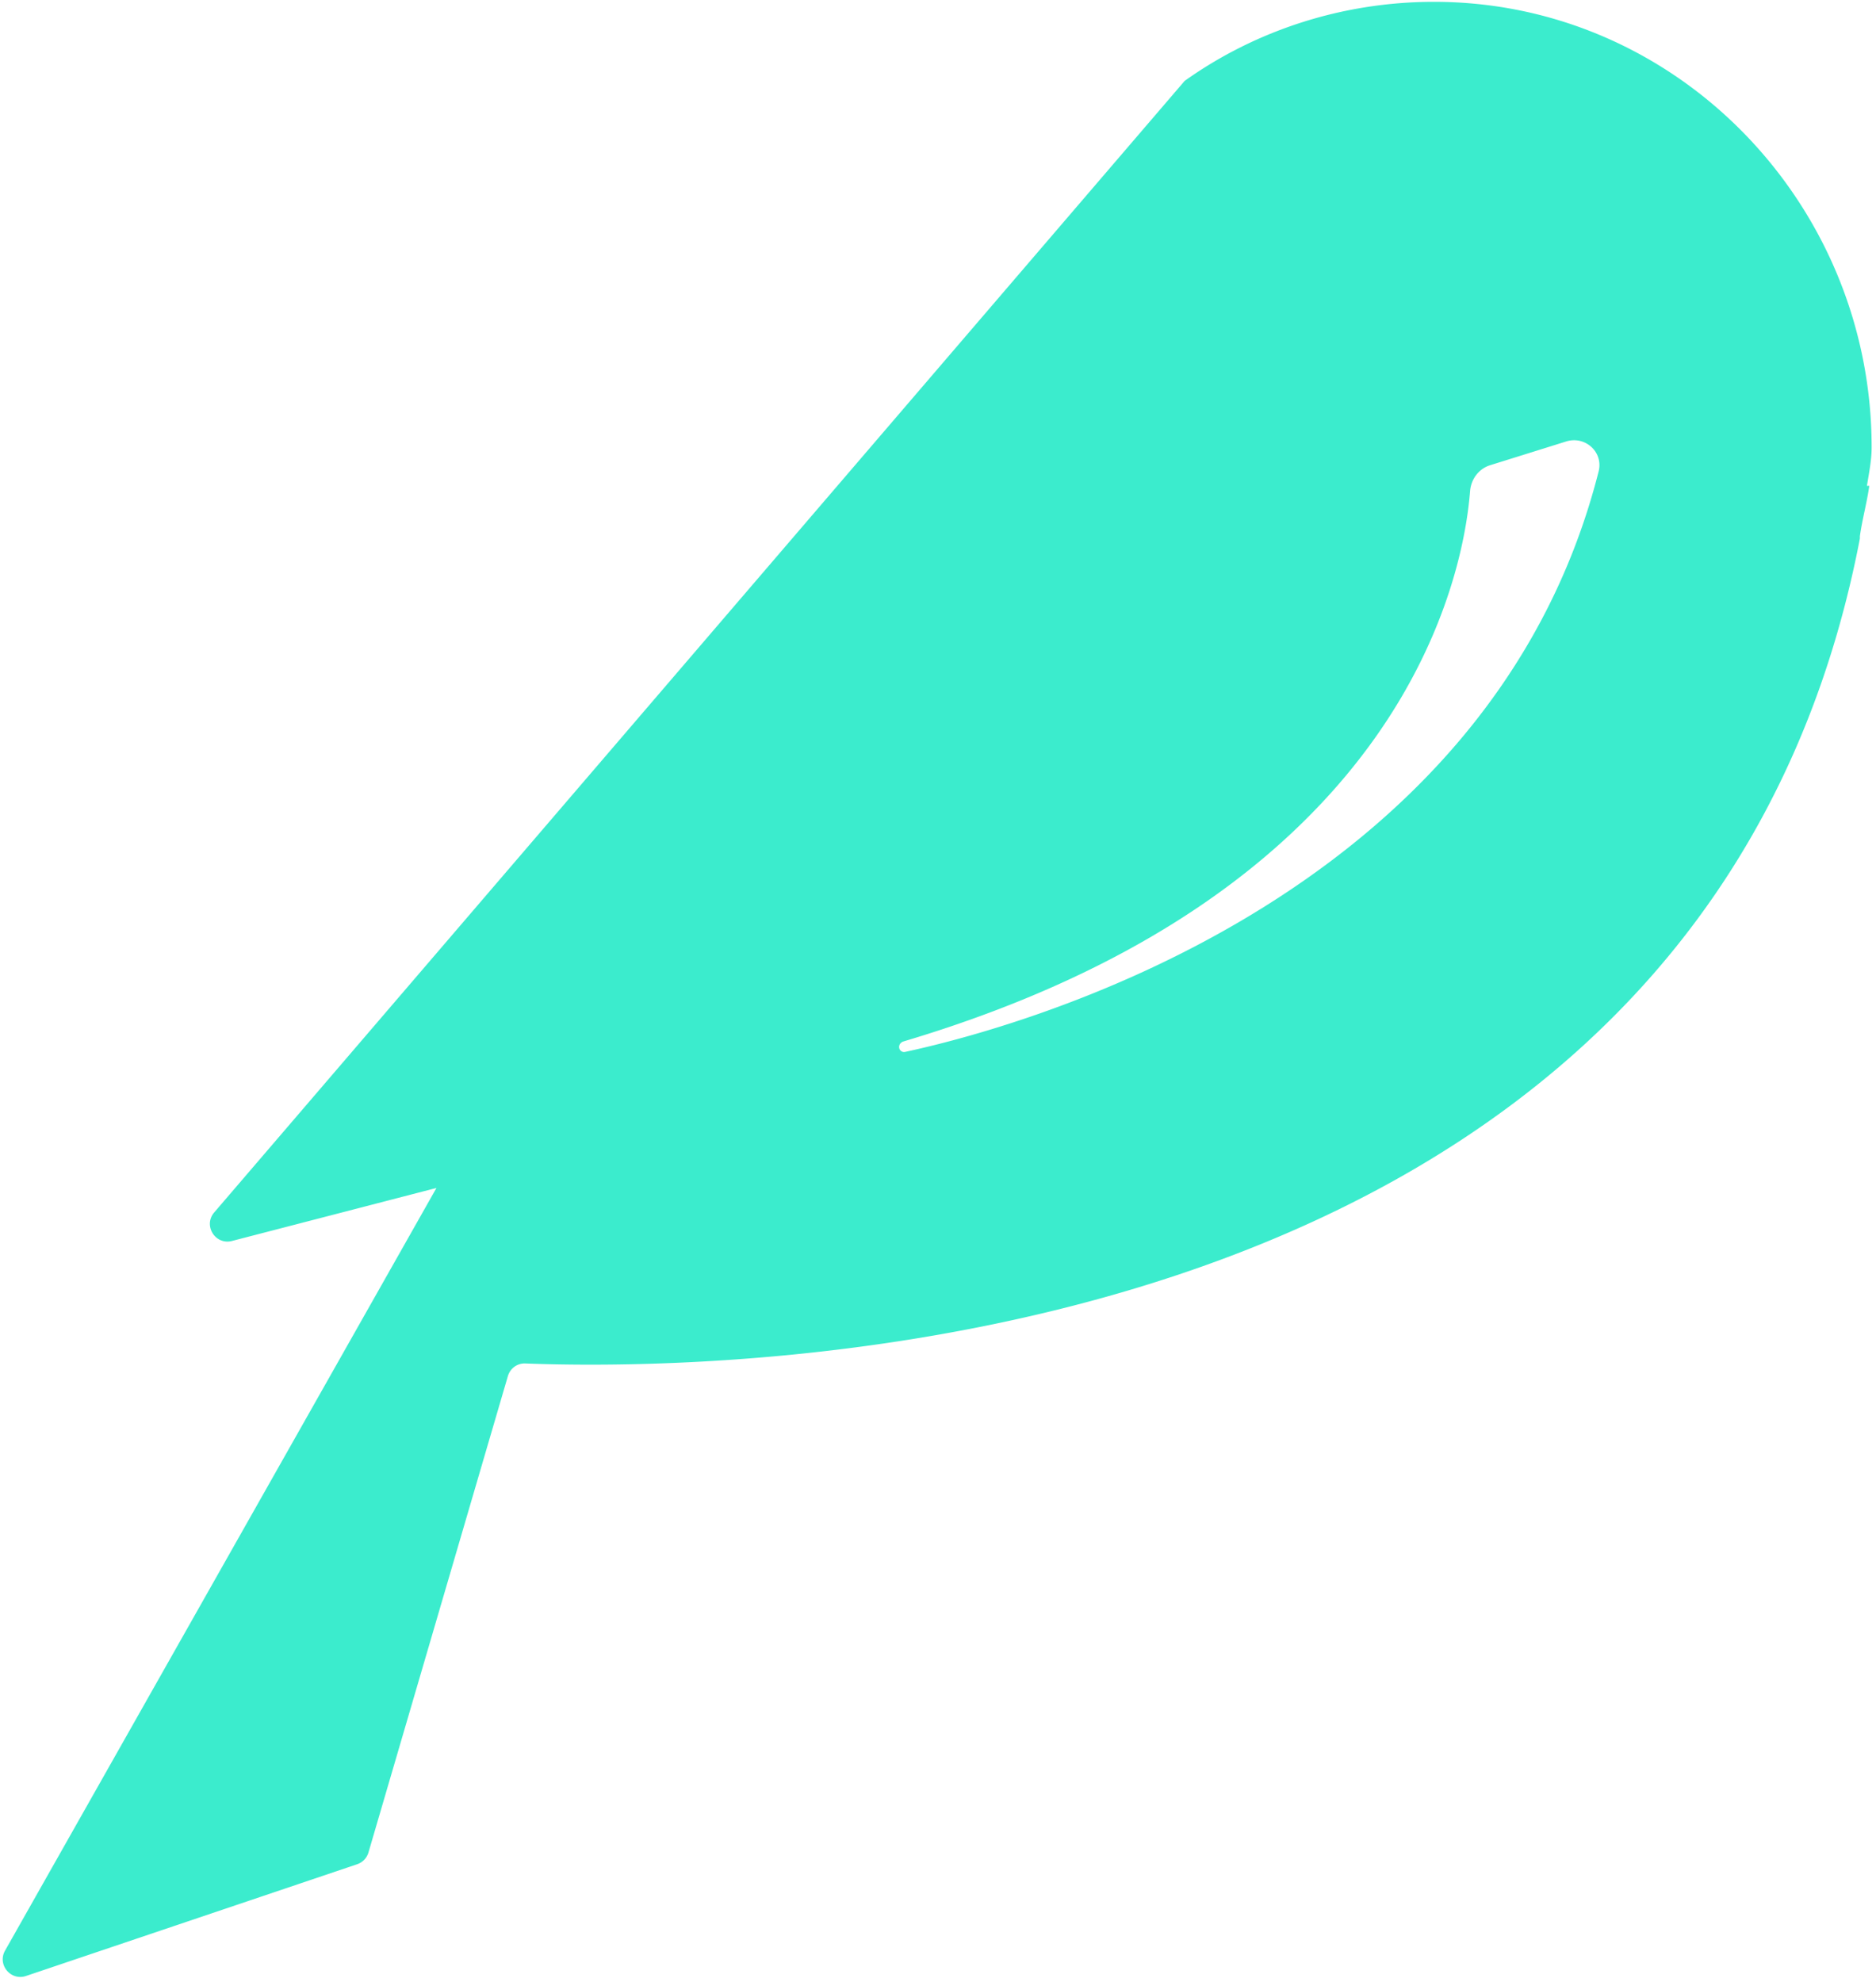 <svg width="213" height="225" fill="none" xmlns="http://www.w3.org/2000/svg"><path d="M212.505 50.808c0-27.748-22.171-50.6-49.686-50.6-10.418 0-20.302 3.265-28.316 8.978L24.321 137.647c-1.275 1.486.124 3.73 2.02 3.238l23.215-6.018L.575 221.448c-.904 1.598.641 3.467 2.38 2.88l37.6-12.685a2.002 2.002 0 0 0 1.28-1.333l15.827-54.072c.26-.887 1.055-1.481 1.979-1.445 21.419.823 133.323.91 151.529-93.648v-.272c.267-1.904.801-3.808 1.068-5.713h-.267c.267-1.632.534-2.992.534-4.352Zm-109.713 68.608c-.653.141-.969-.666-.438-1.071a.662.662 0 0 1 .21-.107c57.048-16.981 63.613-53.114 64.348-62.482.105-1.343.978-2.534 2.264-2.936l8.644-2.7c2.16-.675 4.246 1.203 3.688 3.397-12.442 48.971-66.456 63.26-78.716 65.899Z" fill="#3BECCD"/></svg>